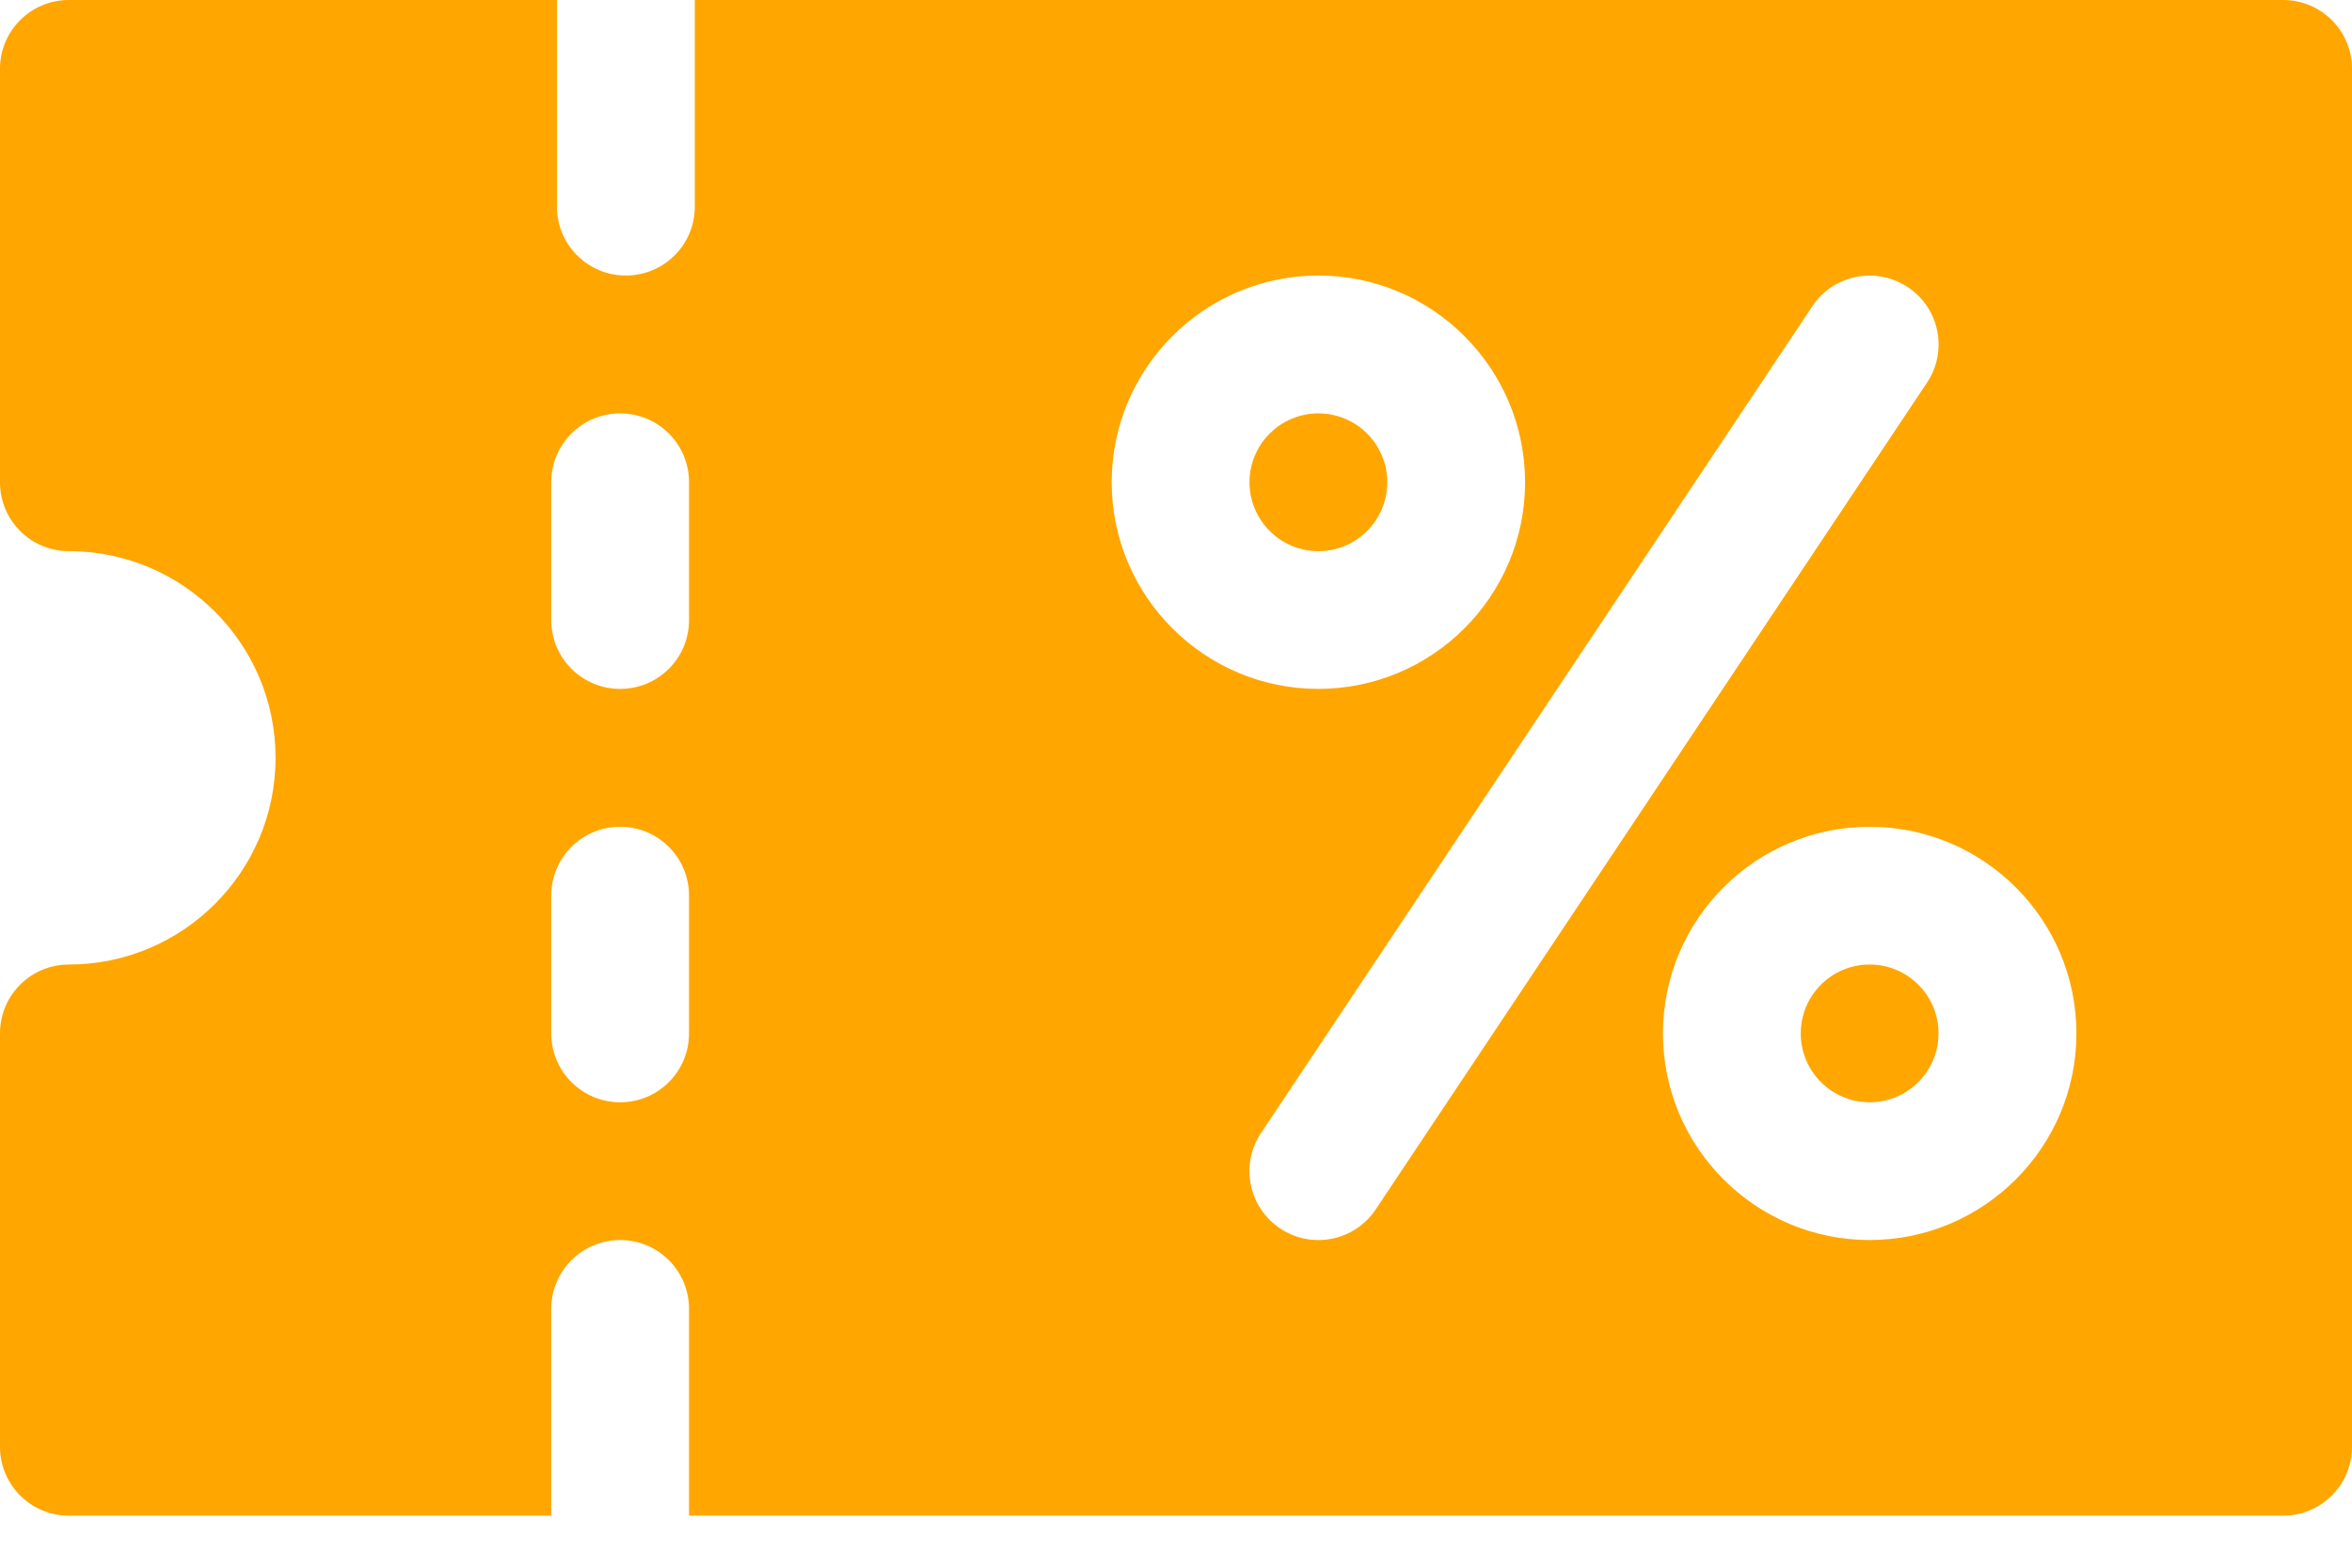 <svg width="24" height="16" viewBox="0 0 24 16" fill="none" xmlns="http://www.w3.org/2000/svg">
<path d="M19.078 9.844C18.69 9.844 18.375 10.159 18.375 10.547C18.375 10.935 18.69 11.25 19.078 11.25C19.466 11.25 19.781 10.935 19.781 10.547C19.781 10.159 19.466 9.844 19.078 9.844Z" fill="#FFA600"/>
<path d="M23.297 0H7.09V2.109C7.09 2.498 6.775 2.812 6.386 2.812C5.998 2.812 5.683 2.498 5.683 2.109V0H0.703C0.314 0 0 0.314 0 0.703V4.922C0 5.311 0.314 5.625 0.703 5.625C1.866 5.625 2.812 6.571 2.812 7.734C2.812 8.898 1.866 9.844 0.703 9.844C0.314 9.844 0 10.158 0 10.547V14.766C0 15.154 0.314 15.469 0.703 15.469H5.625V13.359C5.625 12.971 5.939 12.656 6.328 12.656C6.717 12.656 7.031 12.971 7.031 13.359V15.469H23.297C23.686 15.469 24 15.154 24 14.766V0.703C24 0.314 23.686 0 23.297 0ZM7.031 10.547C7.031 10.935 6.717 11.25 6.328 11.25C5.939 11.25 5.625 10.935 5.625 10.547V9.141C5.625 8.752 5.939 8.438 6.328 8.438C6.717 8.438 7.031 8.752 7.031 9.141V10.547ZM7.031 6.328C7.031 6.717 6.717 7.031 6.328 7.031C5.939 7.031 5.625 6.717 5.625 6.328V4.922C5.625 4.533 5.939 4.219 6.328 4.219C6.717 4.219 7.031 4.533 7.031 4.922V6.328ZM11.344 4.922C11.344 3.759 12.29 2.812 13.453 2.812C14.616 2.812 15.562 3.759 15.562 4.922C15.562 6.085 14.616 7.031 13.453 7.031C12.29 7.031 11.344 6.085 11.344 4.922ZM13.063 12.538C12.74 12.322 12.652 11.886 12.868 11.563L18.493 3.126C18.708 2.802 19.144 2.716 19.468 2.931C19.792 3.146 19.879 3.582 19.663 3.906L14.038 12.343C13.826 12.662 13.392 12.756 13.063 12.538ZM19.078 12.656C17.915 12.656 16.969 11.71 16.969 10.547C16.969 9.384 17.915 8.438 19.078 8.438C20.241 8.438 21.188 9.384 21.188 10.547C21.188 11.71 20.241 12.656 19.078 12.656Z" fill="#FFA600"/>
<path d="M13.453 4.219C13.065 4.219 12.75 4.534 12.75 4.922C12.75 5.31 13.065 5.625 13.453 5.625C13.841 5.625 14.156 5.31 14.156 4.922C14.156 4.534 13.841 4.219 13.453 4.219Z" fill="#FFA600"/>
</svg>
